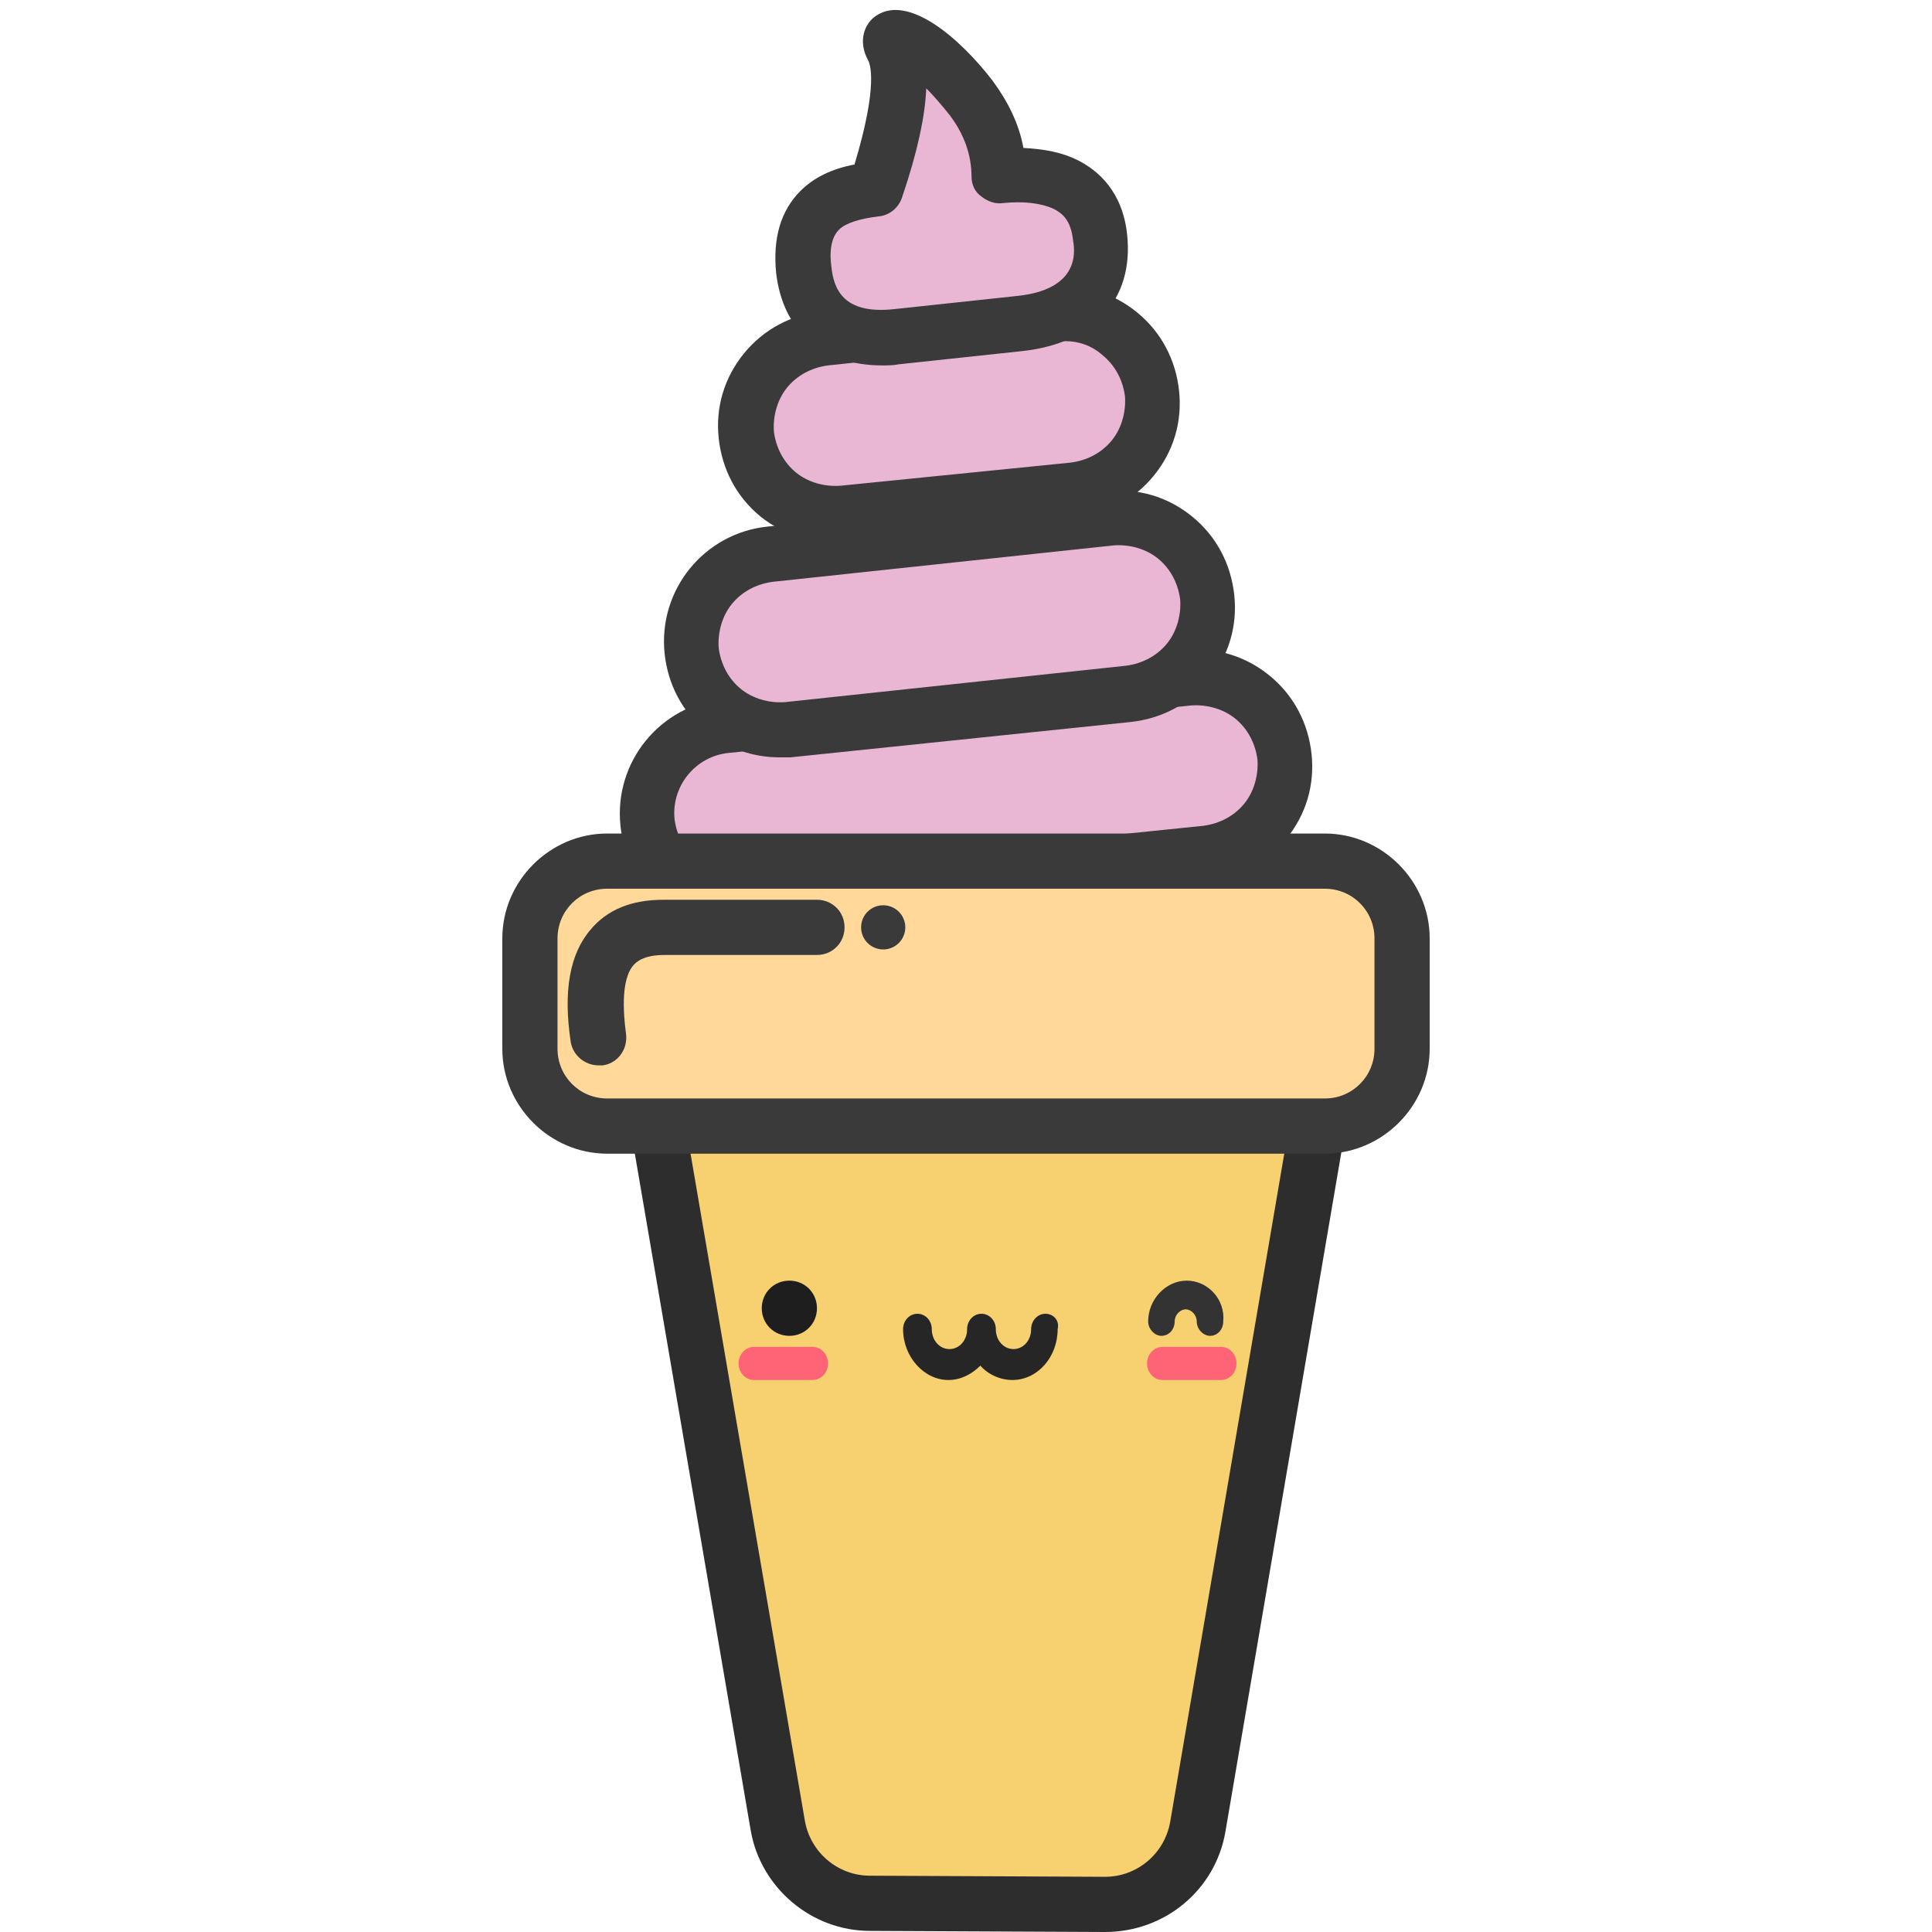 <?xml version="1.0" standalone="no"?><!DOCTYPE svg PUBLIC "-//W3C//DTD SVG 1.1//EN" "http://www.w3.org/Graphics/SVG/1.1/DTD/svg11.dtd"><svg t="1622990130930" class="icon" viewBox="0 0 1024 1024" version="1.1" xmlns="http://www.w3.org/2000/svg" p-id="8286" xmlns:xlink="http://www.w3.org/1999/xlink" width="200" height="200"><defs><style type="text/css"></style></defs><path d="M327.68 472.21l392.046-1.17-84.846 496.786c-4.096 23.991-25.161 41.545-49.152 41.545l-124.635-0.585c-23.991 0-44.471-17.554-48.567-41.545L327.68 472.21z" fill="#F7D06F" p-id="8287"></path><path d="M585.728 1024l-124.635-0.585c-31.013 0-57.929-22.821-63.195-53.248L310.126 457.582l427.154-1.17-87.771 514.341c-5.266 31.013-32.183 53.248-63.781 53.248zM344.649 486.839l81.92 478.062c2.926 16.969 17.554 29.257 34.523 29.257l124.635 0.585c16.969 0 31.598-12.288 34.523-29.257l81.92-479.817-357.522 1.17z" fill="#2D2D2D" p-id="8288"></path><path d="M385.024 384.439l244.59-25.746c25.746-2.926 48.567 15.799 51.493 41.545 2.926 25.746-15.799 48.567-41.545 51.493l-244.59 25.746c-25.746 2.926-48.567-15.799-51.493-41.545-2.926-25.746 15.799-48.567 41.545-51.493z" fill="#E9B7D4" p-id="8289"></path><path d="M389.705 492.69c-14.043 0-27.502-4.681-38.619-13.458-12.873-10.533-20.48-25.161-22.235-41.545-3.511-33.938 21.065-63.781 54.418-67.291l244.59-25.746c16.384-1.755 32.183 2.926 45.056 13.458 12.873 10.533 20.48 25.161 22.235 41.545 1.755 16.384-2.926 32.183-13.458 45.056-10.533 12.873-25.161 20.48-41.545 22.235l-244.59 25.746h-5.851z m-3.511-93.623c-17.554 1.755-30.427 17.554-28.672 35.109 1.17 8.777 5.266 16.384 11.703 21.65 6.437 5.266 15.214 8.192 23.406 7.022L637.806 437.687c8.777-1.17 16.384-5.266 21.65-11.703 5.266-6.437 7.607-15.214 7.022-23.406-1.17-8.777-5.266-16.384-11.703-21.65-6.437-5.266-15.214-7.607-23.406-7.022L386.194 399.067z" fill="#3A3A3A" p-id="8290"></path><path d="M407.845 293.742L588.069 275.017c25.746-2.926 48.567 15.799 51.493 41.545 2.926 25.746-15.799 48.567-41.545 51.493l-180.224 18.725c-25.746 2.926-48.567-15.799-51.493-41.545-2.341-25.746 16.384-49.152 41.545-51.493z" fill="#E9B7D4" p-id="8291"></path><path d="M413.111 401.408c-14.043 0-27.502-4.681-38.619-13.458-12.873-10.533-20.48-25.161-22.235-41.545-3.511-33.938 21.065-63.781 54.418-67.291l180.224-18.725c16.384-1.755 32.183 2.926 45.056 13.458 12.873 10.533 20.48 25.161 22.235 41.545 1.755 16.384-2.926 32.183-13.458 45.056-10.533 12.873-25.161 20.48-41.545 22.235l-180.224 18.725h-5.851zM409.6 308.37c-8.777 1.17-16.384 5.266-21.65 11.703-5.266 6.437-7.607 15.214-7.022 23.406 1.17 8.777 5.266 16.384 11.703 21.65 6.437 5.266 15.214 7.607 23.406 7.022L596.846 352.841c8.777-1.17 16.384-5.266 21.65-11.703 5.266-6.437 7.607-15.214 7.022-23.406-1.17-8.777-5.266-16.384-11.703-21.65-6.437-5.266-15.214-7.607-23.406-7.022L409.6 308.37z" fill="#3A3A3A" p-id="8292"></path><path d="M437.102 179.054l122.295-12.873c25.746-2.926 48.567 15.799 51.493 41.545 2.926 25.746-15.799 48.567-41.545 51.493l-122.295 12.873c-25.746 2.926-48.567-15.799-51.493-41.545-2.926-25.746 15.799-48.567 41.545-51.493z" fill="#E9B7D4" p-id="8293"></path><path d="M441.783 287.305c-14.043 0-27.502-4.681-38.619-13.458-12.873-10.533-20.48-25.161-22.235-41.545s2.926-32.183 13.458-45.056c10.533-12.873 25.161-20.48 41.545-22.235L557.641 152.137c16.384-1.755 32.183 2.926 45.056 13.458 12.873 10.533 20.48 25.161 22.235 41.545 1.755 16.384-2.926 32.183-13.458 45.056-10.533 12.873-25.161 20.48-41.545 22.235L448.805 286.72c-2.341 0.585-4.681 0.585-7.022 0.585z m122.88-106.496h-3.511L438.857 193.682c-8.777 1.17-16.384 5.266-21.65 11.703s-7.607 15.214-7.022 23.406c1.17 8.777 5.266 16.384 11.703 21.65 6.437 5.266 15.214 7.607 23.406 7.022L567.589 245.175c8.777-1.17 16.384-5.266 21.65-11.703s7.607-15.214 7.022-23.406c-1.17-8.777-5.266-16.384-11.703-21.65-5.851-5.266-12.873-7.607-19.895-7.607z" fill="#3A3A3A" p-id="8294"></path><path d="M529.554 93.623c25.161-2.926 50.322 4.096 53.248 32.768 2.926 29.257-16.969 42.715-42.715 45.641l-65.536 7.022c-25.161 2.926-46.226-6.437-49.152-35.694s13.458-39.79 38.619-42.715c12.288-38.619 15.214-64.366 8.777-76.069-5.266-9.362 15.799-7.022 42.13 26.917 9.362 12.873 14.629 26.917 14.629 42.13z" fill="#E9B7D4" p-id="8295"></path><path d="M467.529 193.682c-31.598 0-52.663-18.139-56.174-49.152-1.755-18.139 2.341-32.768 12.873-43.301 7.022-7.022 16.384-11.703 28.672-14.043 12.873-42.715 8.192-53.833 7.022-55.589-5.266-9.947-1.755-19.31 4.681-23.406 16.969-11.118 43.886 11.703 61.44 34.523 8.192 11.118 14.043 22.821 16.384 35.694 11.118 0.585 20.48 2.341 28.672 6.437 10.533 5.266 23.991 16.384 26.331 39.79 3.511 33.938-17.554 57.344-55.589 61.44L476.306 193.097c-2.926 0.585-5.851 0.585-8.777 0.585z m23.406-146.871c-0.585 14.629-4.681 33.938-12.873 57.929-1.755 5.266-6.437 9.362-12.288 9.947-9.947 1.17-17.554 3.511-21.065 7.022-1.17 1.17-5.851 5.851-4.096 19.31 1.17 12.288 6.437 25.746 33.353 22.821l65.536-7.022c32.183-3.511 30.427-22.821 29.257-29.257-1.17-11.118-5.851-14.629-10.533-16.969-6.437-2.926-15.799-4.096-26.917-2.926-4.096 0.585-8.192-1.17-11.118-3.511-3.511-2.341-5.266-6.437-5.266-10.533 0-11.703-4.096-22.821-11.703-32.768-4.681-5.851-8.777-10.533-12.288-14.043z" fill="#3A3A3A" p-id="8296"></path><path d="M321.829 456.411h380.343c22.821 0 40.96 18.139 40.96 40.96v58.514c0 22.821-18.139 40.96-40.96 40.96H321.829c-22.821 0-40.96-18.139-40.96-40.96V497.371c0-22.821 18.139-40.96 40.96-40.96z" fill="#FFD89A" p-id="8297"></path><path d="M702.171 611.474H321.829c-30.427 0-55.589-25.161-55.589-55.589V497.371c0-30.427 25.161-55.589 55.589-55.589h380.343c30.427 0 55.589 25.161 55.589 55.589v58.514c0 30.427-25.161 55.589-55.589 55.589z m-380.343-140.434c-14.629 0-26.331 11.703-26.331 26.331v58.514c0 14.629 11.703 26.331 26.331 26.331h380.343c14.629 0 26.331-11.703 26.331-26.331V497.371c0-14.629-11.703-26.331-26.331-26.331H321.829z" fill="#3A3A3A" p-id="8298"></path><path d="M468.114 491.52m-11.703 0a11.703 11.703 0 1 0 23.406 0 11.703 11.703 0 1 0-23.406 0Z" fill="#3A3A3A" p-id="8299"></path><path d="M430.665 731.429h-31.013c-4.681 0-8.192-4.096-8.192-8.777s3.511-8.777 8.192-8.777h31.013c4.681 0 8.192 4.096 8.192 8.777s-3.511 8.777-8.192 8.777zM647.168 731.429h-31.013c-4.681 0-8.192-4.096-8.192-8.777s3.511-8.777 8.192-8.777h31.013c4.681 0 8.192 4.096 8.192 8.777s-3.511 8.777-8.192 8.777z" fill="#FF6376" p-id="8300"></path><path d="M554.13 696.32c-4.096 0-7.607 3.511-7.607 8.192 0 5.851-4.096 10.533-9.362 10.533-5.266 0-9.362-4.681-9.362-10.533 0-4.681-3.511-8.192-7.607-8.192s-7.607 3.511-7.607 8.192c0 5.851-4.096 10.533-9.362 10.533-5.266 0-9.362-4.681-9.362-10.533 0-4.681-3.511-8.192-7.607-8.192-4.096 0-7.607 3.511-7.607 8.192 0 14.629 11.118 26.917 23.991 26.917 6.437 0 12.288-2.926 16.969-7.607 4.096 4.681 10.533 7.607 16.969 7.607 13.458 0 23.991-12.288 23.991-26.917 1.17-4.681-2.341-8.192-6.437-8.192z" fill="#262626" p-id="8301"></path><path d="M418.377 678.766c-8.192 0-14.629 6.437-14.629 14.629s6.437 14.629 14.629 14.629 14.629-6.437 14.629-14.629-6.437-14.629-14.629-14.629z" fill="#1E1E1E" p-id="8302"></path><path d="M629.029 678.766c-11.118 0-20.48 9.947-20.48 21.65 0 4.096 3.511 7.607 7.022 7.607 4.096 0 7.022-3.511 7.022-7.607 0-3.511 2.926-6.437 5.851-6.437s5.851 2.926 5.851 6.437c0 4.096 3.511 7.607 7.022 7.607 4.096 0 7.022-3.511 7.022-7.607 1.17-11.703-8.192-21.65-19.31-21.65z" fill="#333333" p-id="8303"></path><path d="M317.147 564.663c-7.022 0-13.458-5.266-14.629-12.288-4.096-26.917-0.585-46.811 10.533-59.685 8.777-10.533 21.65-15.799 38.619-15.799H433.006c8.192 0 14.629 6.437 14.629 14.629s-6.437 14.629-14.629 14.629H352.256c-11.703 0-15.214 4.096-16.384 5.266-5.266 5.851-6.437 18.725-4.096 36.279 1.17 8.192-4.096 15.799-12.288 16.969h-2.341z" fill="#3A3A3A" p-id="8304"></path></svg>
